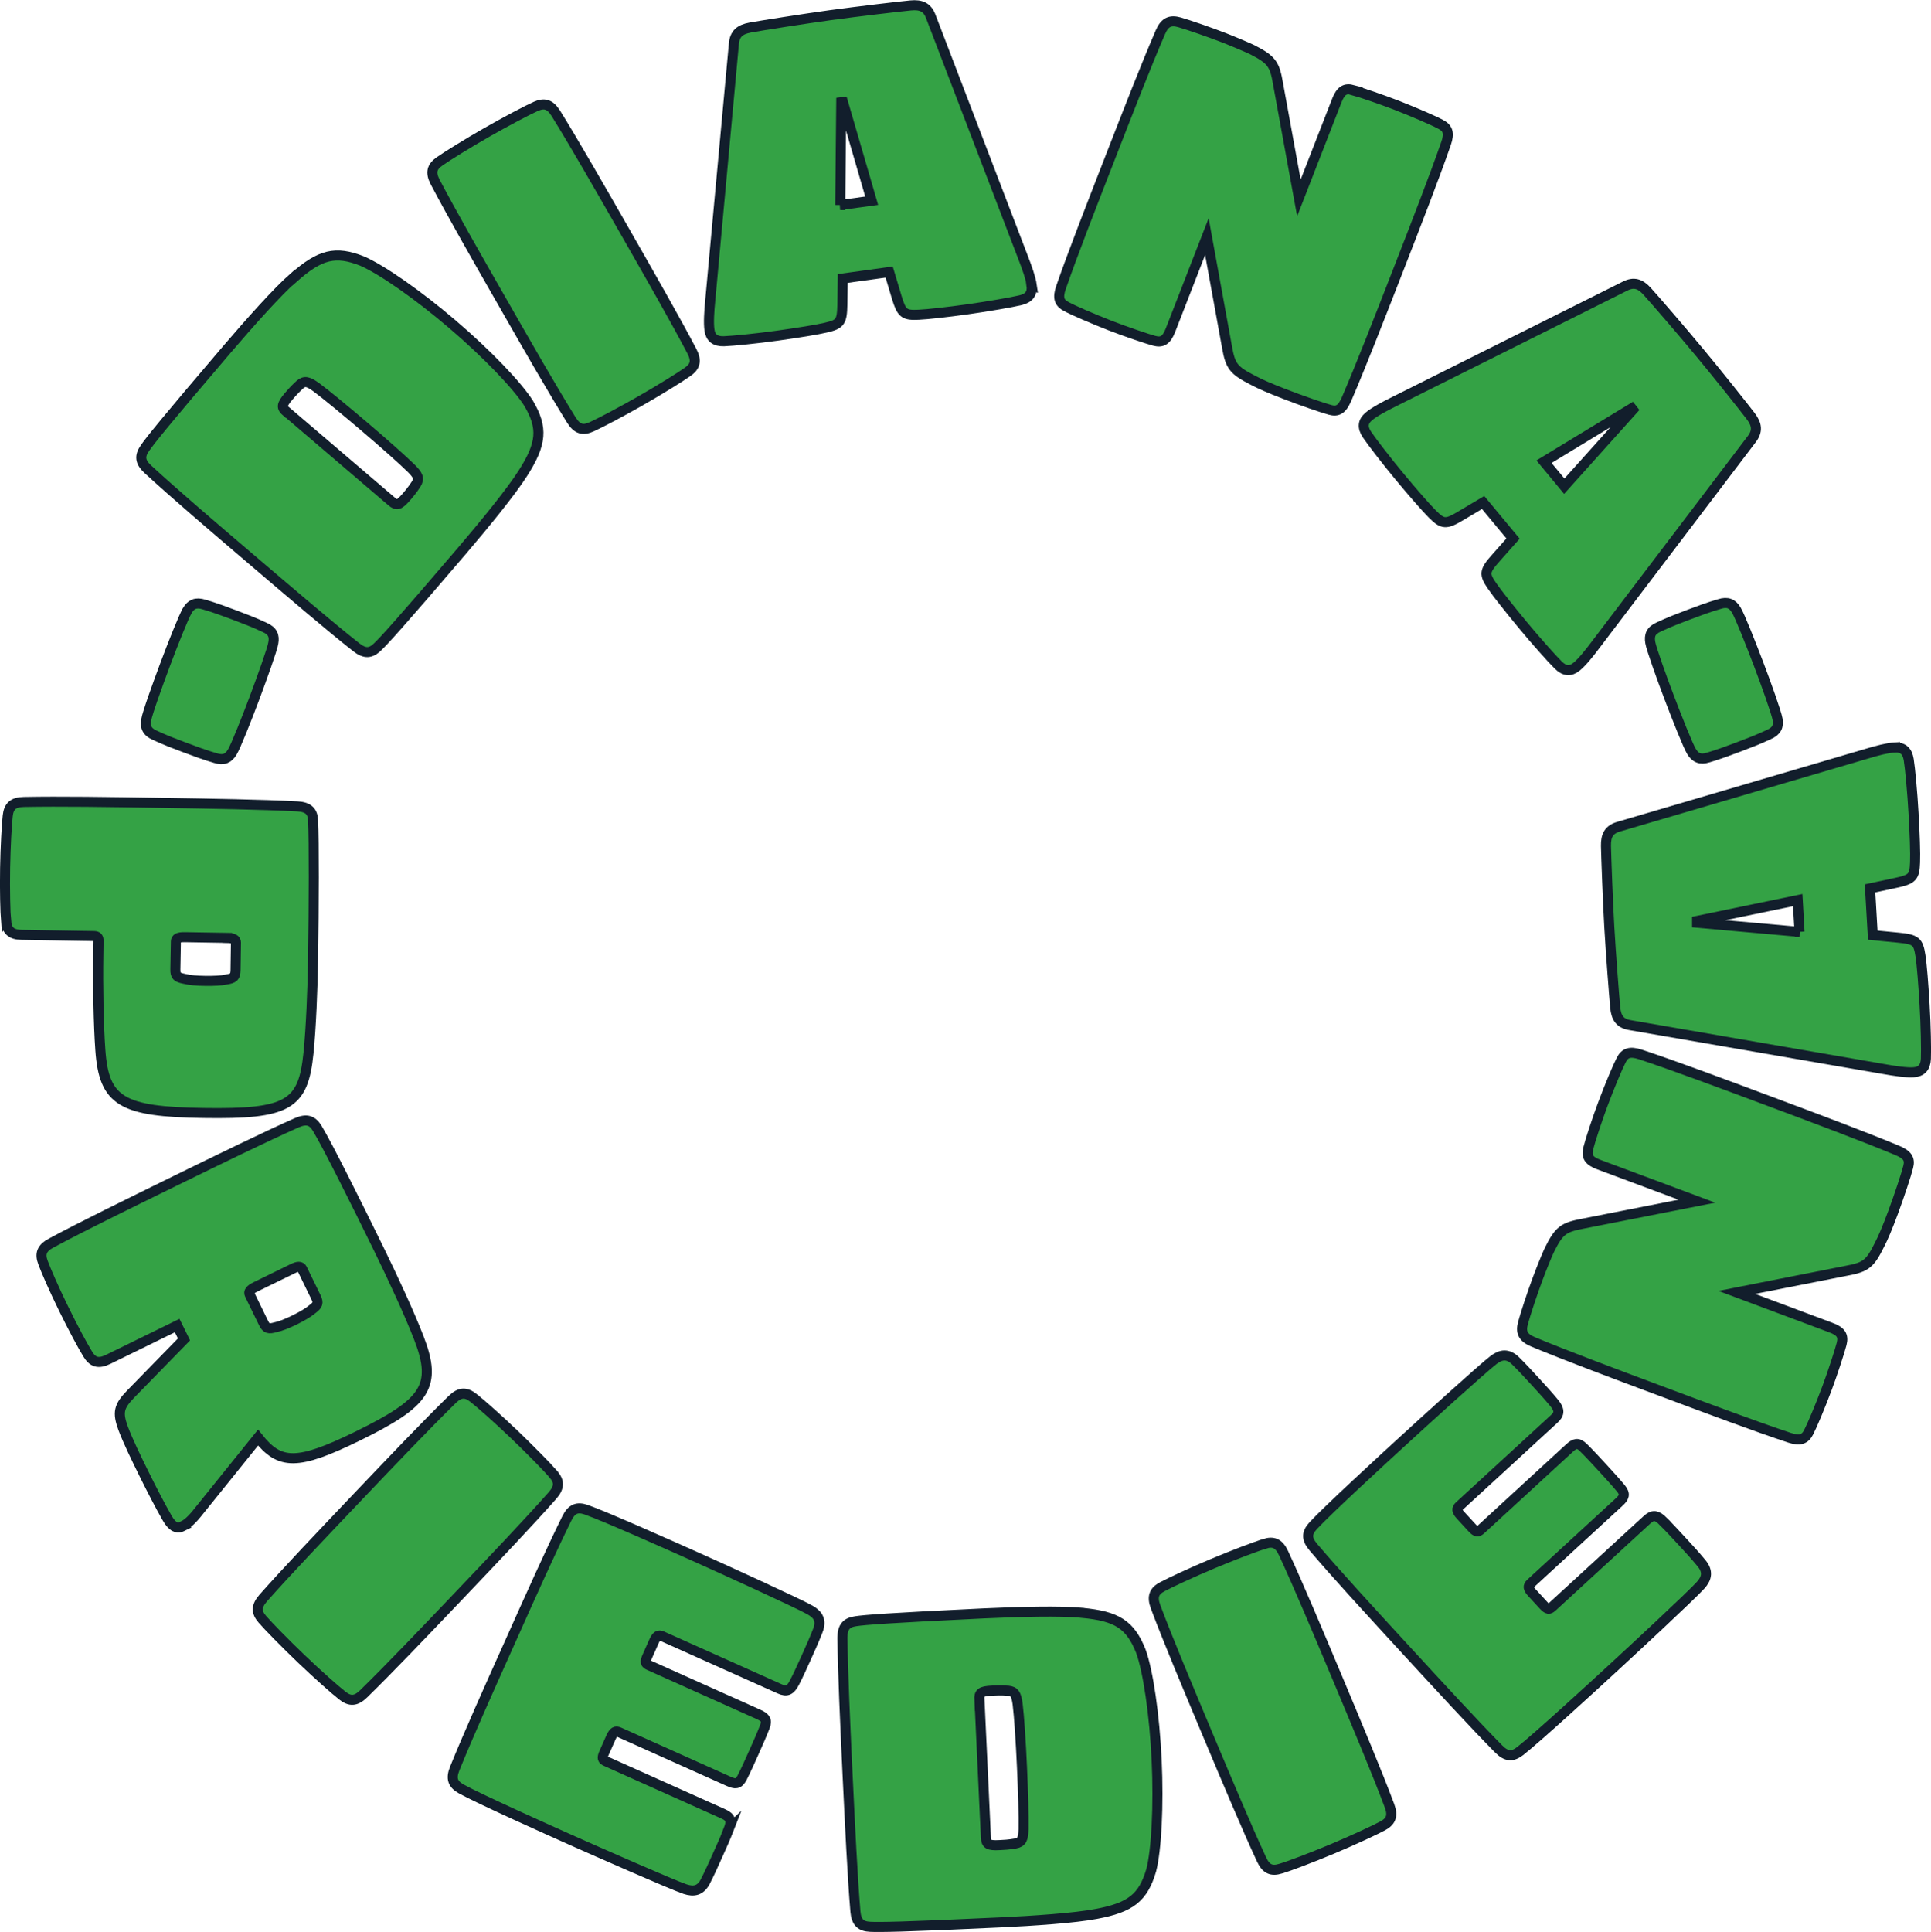 <?xml version="1.0" encoding="UTF-8"?><svg id="b" xmlns="http://www.w3.org/2000/svg" viewBox="0 0 192.24 192.32"><g id="c"><g><g><path d="M18.65,60.77c.37-.61,.84-.86,1.68-.59,1.02,.29,2.21,.74,3.04,1.05,.82,.31,2.02,.76,2.97,1.22,.81,.35,1,.85,.87,1.55-.09,.62-1.17,3.6-1.88,5.5-.71,1.89-1.87,4.84-2.21,5.37-.37,.61-.84,.86-1.68,.59-1.02-.29-2.21-.74-3.04-1.05s-2.02-.76-2.97-1.21c-.81-.35-1-.85-.87-1.55,.09-.62,1.17-3.6,1.88-5.5s1.87-4.84,2.21-5.37Z" style="fill:#34a245; stroke:#121e2c; stroke-miterlimit:10;"/><path d="M29.24,27.64c2.63-2.33,4.16-2.7,6.8-1.66,1.91,.82,5.54,3.34,8.98,6.28,3.45,2.94,6.51,6.14,7.61,7.89,1.44,2.45,1.31,4.02-.58,6.97-1.17,1.84-3.76,5.01-6.01,7.65-6.32,7.4-7.81,9.01-8.45,9.62-.67,.65-1.25,.72-2.12,.04-2.8-2.21-6.54-5.42-10.46-8.76s-7.66-6.54-10.29-8.96c-.81-.75-.82-1.34-.29-2.1,.5-.73,1.87-2.46,8.18-9.85,2.26-2.64,4.98-5.7,6.62-7.14Zm-.7,13.35l5.22,4.46c1.87,1.6,3.98,3.4,5.22,4.46,.5,.43,.75,.41,1.49-.46,.29-.33,.57-.67,.96-1.26,.36-.56,.18-.89-.47-1.55-.88-.87-2.79-2.56-4.67-4.16s-3.84-3.22-4.84-3.96c-.76-.53-1.11-.66-1.61-.22-.52,.48-.81,.81-1.1,1.15-.74,.87-.72,1.12-.22,1.55Z" style="fill:#34a245; stroke:#121e2c; stroke-miterlimit:10;"/><path d="M53.32,10.6c.85-.38,1.42-.26,2.01,.67,1.88,3.03,4.33,7.31,6.89,11.78,2.6,4.55,5,8.75,6.66,11.91,.51,.98,.32,1.54-.44,2.07-.72,.51-2.78,1.79-4.69,2.88-1.91,1.09-4.05,2.22-4.86,2.58-.85,.38-1.42,.26-2.01-.68-1.88-3.03-4.29-7.23-6.89-11.78-2.56-4.47-5-8.75-6.66-11.9-.51-.98-.32-1.54,.44-2.07,.72-.51,2.78-1.79,4.69-2.88,1.91-1.09,4.05-2.22,4.86-2.58Z" style="fill:#34a245; stroke:#121e2c; stroke-miterlimit:10;"/><path d="M102.69,28.4c.11,.78-.22,1.27-1.08,1.48-.86,.21-3.29,.63-5.29,.91-2,.28-3.97,.5-4.86,.54-1.46,.07-1.7-.12-2.2-1.78l-.74-2.47-4.62,.64-.04,2.58c-.03,1.74-.21,1.98-1.63,2.31-.86,.21-2.82,.52-4.82,.8-2,.28-4.46,.53-5.34,.56-.88,.03-1.34-.35-1.44-1.13-.1-.7-.03-1.82,.08-2.94l2.35-25.51c.08-1.03,.6-1.46,1.64-1.65,1.04-.19,5.34-.87,7.96-1.23,2.62-.36,6.94-.87,8-.97,1.05-.1,1.67,.17,2.02,1.14l9.16,23.92c.41,1.05,.78,2.11,.88,2.81Zm-19.05-7.99l3.14-.43-2.86-9.82-.17,.02-.1,10.23Z" style="fill:#34a245; stroke:#121e2c; stroke-miterlimit:10;"/><path d="M134.7,8.98c.77,.21,2.93,.95,4.37,1.51,1.76,.69,3.7,1.53,4.36,1.89,.71,.37,.89,.87,.53,1.9-1.17,3.37-2.94,7.92-4.84,12.8-1.87,4.8-3.66,9.39-5.07,12.66-.44,1.01-.87,1.27-1.64,1.06-.77-.21-2.81-.91-4.53-1.58-1.48-.57-2.49-1.01-3.15-1.37-1.93-.99-2.24-1.39-2.58-3.32l-2-10.98-3.62,9.31c-.4,1.02-.83,1.28-1.64,1.06-.77-.21-2.93-.95-4.37-1.51-1.76-.69-3.7-1.53-4.36-1.89-.71-.37-.89-.87-.53-1.91,1.17-3.37,2.93-7.88,4.83-12.76,1.87-4.8,3.65-9.39,5.07-12.66,.44-1.01,.99-1.22,1.89-.97,.85,.24,3.1,1.02,4.41,1.53,1.07,.42,2.36,.97,2.84,1.2,1.93,.99,2.23,1.43,2.56,3.36l2.08,11.39,3.77-9.68c.4-1.02,.83-1.28,1.64-1.06Z" style="fill:#34a245; stroke:#121e2c; stroke-miterlimit:10;"/><path d="M156.97,66.35c-.61,.51-1.2,.48-1.83-.14-.63-.62-2.27-2.46-3.56-4.02-1.29-1.56-2.52-3.11-3.02-3.84-.83-1.2-.8-1.51,.36-2.81l1.71-1.93-2.98-3.59-2.22,1.32c-1.49,.89-1.8,.86-2.83-.17-.63-.62-1.93-2.12-3.22-3.67s-2.8-3.51-3.29-4.24-.41-1.32,.2-1.82c.54-.45,1.53-.98,2.54-1.48l22.91-11.46c.92-.48,1.56-.26,2.26,.52,.71,.78,3.56,4.08,5.24,6.11,1.69,2.03,4.4,5.44,5.04,6.28,.64,.84,.73,1.51,.1,2.32l-15.49,20.4c-.68,.91-1.38,1.78-1.93,2.23Zm-3.26-20.39l2.02,2.44,6.83-7.61-.11-.14-8.74,5.31Z" style="fill:#34a245; stroke:#121e2c; stroke-miterlimit:10;"/><path d="M176.96,71.57c.13,.71-.06,1.2-.87,1.55-.96,.46-2.15,.91-2.97,1.22-.82,.31-2.02,.76-3.04,1.06-.84,.27-1.31,.02-1.68-.59-.34-.53-1.5-3.48-2.22-5.37-.72-1.89-1.79-4.87-1.89-5.49-.12-.71,.06-1.2,.87-1.55,.96-.46,2.15-.91,2.97-1.22,.82-.31,2.02-.76,3.04-1.05,.84-.27,1.31-.02,1.68,.59,.34,.53,1.5,3.48,2.22,5.37s1.79,4.87,1.89,5.49Z" style="fill:#34a245; stroke:#121e2c; stroke-miterlimit:10;"/></g><g><path d="M.6,91.68c-.07-.88-.13-3.04-.09-5.28,.04-2.16,.16-4.31,.26-5.19,.1-.92,.51-1.36,1.61-1.38,3.57-.07,8.4,0,13.64,.09,5.15,.08,10.03,.16,13.59,.35,1.1,.06,1.53,.51,1.56,1.43,.1,2.03,.08,8.41,0,13.77-.05,2.95-.2,6.86-.46,9.37-.52,5.18-2.04,6.08-10.48,5.95-8.09-.13-9.88-1.13-10.24-6.28-.18-2.51-.25-6.43-.2-9.38l.02-1.5c0-.31-.12-.44-.43-.45l-7.21-.12c-1.1-.02-1.49-.46-1.56-1.39Zm22.02,1.68l-4.22-.07c-.66-.01-.88,.12-.89,.43l-.05,2.77c-.01,.66,.16,.79,.87,.94,.53,.14,1.32,.2,2.11,.21,.79,.01,1.58-.02,2.11-.14,.71-.12,.88-.25,.9-.91l.04-2.77c0-.31-.26-.44-.87-.45Z" style="fill:#34a245; stroke:#121e2c; stroke-miterlimit:10;"/><path d="M18.21,151.92c-.24,.12-.45,.17-.69,.09-.29-.1-.57-.36-.9-.94-.62-1.07-1.53-2.83-2.29-4.37s-1.59-3.24-2.07-4.52c-.58-1.58-.43-2.19,.74-3.4l5.32-5.45-.68-1.38-6.88,3.37c-.99,.48-1.54,.26-2.02-.53-.47-.75-1.43-2.53-2.42-4.55-.95-1.94-1.72-3.71-2.03-4.54-.33-.87-.17-1.44,.8-1.96,3.14-1.69,7.49-3.81,12.19-6.12,4.62-2.26,9.01-4.41,12.27-5.86,1.01-.44,1.56-.22,2.04,.57,1.05,1.74,3.93,7.53,6.1,11.96,1.49,3.04,3.09,6.52,4,8.87,1.89,4.86,.67,6.48-6.08,9.79-6.05,2.96-7.76,2.87-9.92,.15l-6.12,7.6c-.68,.82-1.05,1.05-1.37,1.21Zm9.22-19.8c.53-.11,1.18-.38,1.9-.73,.71-.35,1.32-.7,1.74-1.05,.57-.43,.67-.62,.38-1.22l-1.37-2.81c-.14-.28-.43-.28-.98,0l-3.64,1.78c-.59,.29-.73,.51-.6,.78l1.37,2.81c.29,.59,.51,.63,1.2,.44Z" style="fill:#34a245; stroke:#121e2c; stroke-miterlimit:10;"/><path d="M55.08,146.74c.61,.7,.65,1.29-.07,2.12-2.36,2.67-5.76,6.24-9.31,9.97-3.61,3.79-6.95,7.29-9.5,9.78-.79,.77-1.38,.75-2.11,.18-.7-.54-2.51-2.15-4.1-3.67-1.59-1.52-3.28-3.25-3.86-3.92-.61-.7-.65-1.29,.07-2.12,2.36-2.67,5.7-6.17,9.31-9.97,3.55-3.73,6.95-7.29,9.5-9.79,.79-.77,1.38-.75,2.11-.18,.7,.54,2.51,2.15,4.1,3.67s3.28,3.25,3.86,3.92Z" style="fill:#34a245; stroke:#121e2c; stroke-miterlimit:10;"/><path d="M72.54,182.13c-.32,.82-.68,1.62-1.08,2.51s-.81,1.81-1.21,2.59c-.49,.99-1.17,1.11-2.05,.82-1.26-.42-9.03-3.85-11.16-4.8-2.21-.99-9.32-4.17-11.13-5.18-.81-.46-1.05-1-.64-2.02,1.34-3.31,3.35-7.81,5.46-12.5,2.1-4.7,4.12-9.2,5.7-12.4,.49-.99,1.05-1.17,1.93-.87,1.96,.69,9.07,3.87,11.28,4.86,2.13,.95,9.86,4.47,11.01,5.13,.81,.46,1.17,1.05,.76,2.07-.32,.82-.73,1.75-1.13,2.63-.4,.88-.76,1.69-1.16,2.47-.42,.83-.78,1-1.51,.67l-11.69-5.24c-.36-.16-.55-.05-.81,.51l-.68,1.53c-.25,.56-.17,.7,.19,.86l10.88,4.88c.68,.31,.91,.55,.64,1.25-.32,.82-.73,1.75-1.09,2.55-.36,.8-.77,1.73-1.17,2.51-.35,.67-.68,.66-1.36,.35l-10.88-4.88c-.36-.16-.55-.05-.81,.51l-.68,1.53c-.25,.56-.17,.7,.19,.86l11.69,5.24c.72,.32,.84,.71,.5,1.57Z" style="fill:#34a245; stroke:#121e2c; stroke-miterlimit:10;"/><path d="M107.72,160.55c3.49,.32,4.81,1.18,5.86,3.82,.71,1.95,1.36,6.32,1.57,10.85s-.02,8.94-.54,10.95c-.8,2.72-2.03,3.71-5.48,4.35-2.14,.41-6.22,.69-9.69,.85-9.71,.46-11.91,.47-12.8,.43-.93-.04-1.38-.42-1.48-1.52-.3-3.55-.53-8.48-.78-13.62-.24-5.14-.47-10.06-.51-13.63,0-1.1,.41-1.52,1.33-1.65,.88-.13,3.07-.32,12.78-.78,3.47-.16,7.56-.27,9.73-.06Zm-10.21,8.63l.32,6.86c.12,2.46,.25,5.23,.32,6.86,.03,.66,.21,.83,1.36,.77,.44-.02,.88-.04,1.58-.16,.66-.12,.77-.48,.81-1.41,.03-1.23-.05-3.79-.16-6.25s-.28-5.01-.43-6.23c-.13-.92-.28-1.26-.94-1.32-.71-.05-1.15-.03-1.59-.01-1.14,.05-1.31,.24-1.28,.9Z" style="fill:#34a245; stroke:#121e2c; stroke-miterlimit:10;"/><path d="M125.87,153.68c.89-.28,1.44-.08,1.91,.92,1.5,3.23,3.41,7.78,5.4,12.52,2.02,4.83,3.9,9.29,5.15,12.63,.38,1.03,.13,1.57-.69,2.01-.78,.42-2.98,1.44-5,2.29-2.03,.85-4.29,1.71-5.14,1.96-.89,.28-1.45,.08-1.91-.92-1.5-3.23-3.37-7.7-5.4-12.52-1.99-4.75-3.9-9.29-5.15-12.63-.38-1.03-.13-1.57,.69-2,.78-.42,2.97-1.44,5-2.29,2.03-.85,4.29-1.71,5.14-1.96Z" style="fill:#34a245; stroke:#121e2c; stroke-miterlimit:10;"/><path d="M165.59,151.46c.63,.62,1.22,1.27,1.88,1.98,.66,.71,1.34,1.46,1.9,2.14,.71,.84,.56,1.52-.06,2.21-.88,.99-7.11,6.77-8.83,8.35-1.78,1.64-7.52,6.91-9.16,8.18-.74,.56-1.33,.57-2.11-.21-2.51-2.54-5.84-6.17-9.33-9.96-3.48-3.79-6.82-7.42-9.13-10.14-.71-.84-.66-1.43-.03-2.12,1.4-1.53,7.14-6.8,8.92-8.43,1.72-1.58,8-7.29,9.06-8.09,.74-.56,1.43-.66,2.21,.12,.63,.62,1.31,1.36,1.97,2.08,.65,.71,1.25,1.36,1.81,2.04,.59,.71,.61,1.12,.02,1.65l-9.43,8.66c-.29,.27-.27,.49,.15,.94l1.13,1.23c.42,.45,.57,.43,.87,.16l8.78-8.07c.55-.51,.87-.62,1.41-.1,.63,.62,1.31,1.36,1.91,2.01,.59,.65,1.28,1.39,1.84,2.07,.47,.58,.34,.89-.21,1.39l-8.78,8.07c-.29,.27-.27,.49,.15,.94l1.13,1.23c.42,.45,.57,.43,.87,.16l9.43-8.66c.58-.54,.99-.49,1.64,.16Z" style="fill:#34a245; stroke:#121e2c; stroke-miterlimit:10;"/><path d="M158.12,114.3c.19-.77,.91-2.95,1.45-4.39,.66-1.77,1.48-3.72,1.83-4.39,.36-.71,.85-.9,1.9-.56,3.38,1.12,7.96,2.83,12.86,4.66,4.82,1.8,9.44,3.53,12.73,4.9,1.01,.43,1.28,.85,1.08,1.63-.19,.77-.87,2.82-1.51,4.55-.55,1.48-.98,2.5-1.33,3.17-.96,1.94-1.36,2.26-3.28,2.62l-10.95,2.16,9.36,3.5c1.03,.38,1.29,.81,1.08,1.63-.2,.77-.91,2.95-1.45,4.39-.66,1.77-1.48,3.72-1.83,4.39-.36,.71-.85,.9-1.9,.56-3.38-1.12-7.92-2.82-12.82-4.65-4.82-1.8-9.44-3.53-12.73-4.9-1.02-.43-1.23-.98-.99-1.87,.23-.86,.97-3.11,1.47-4.43,.4-1.07,.93-2.38,1.16-2.85,.96-1.94,1.4-2.25,3.32-2.61l11.36-2.24-9.73-3.63c-1.03-.38-1.29-.81-1.08-1.62Z" style="fill:#34a245; stroke:#121e2c; stroke-miterlimit:10;"/><path d="M188.63,74.41c.79-.04,1.25,.33,1.39,1.2,.14,.87,.37,3.33,.48,5.35,.12,2.02,.19,4,.15,4.88-.05,1.46-.26,1.69-1.95,2.05l-2.53,.54,.27,4.66,2.57,.25c1.73,.17,1.96,.37,2.18,1.81,.14,.87,.29,2.85,.41,4.87s.17,4.49,.13,5.37c-.04,.88-.45,1.3-1.25,1.35-.7,.04-1.81-.12-2.93-.32l-25.24-4.37c-1.02-.16-1.41-.71-1.51-1.77-.1-1.05-.44-5.4-.59-8.03-.15-2.64-.31-6.99-.33-8.04-.02-1.06,.3-1.65,1.3-1.93l24.58-7.23c1.08-.33,2.17-.61,2.87-.65Zm-9.48,18.35l-.18-3.16-10.02,2.07v.18s10.2,.91,10.2,.91Z" style="fill:#34a245; stroke:#121e2c; stroke-miterlimit:10;"/></g></g></g></svg>